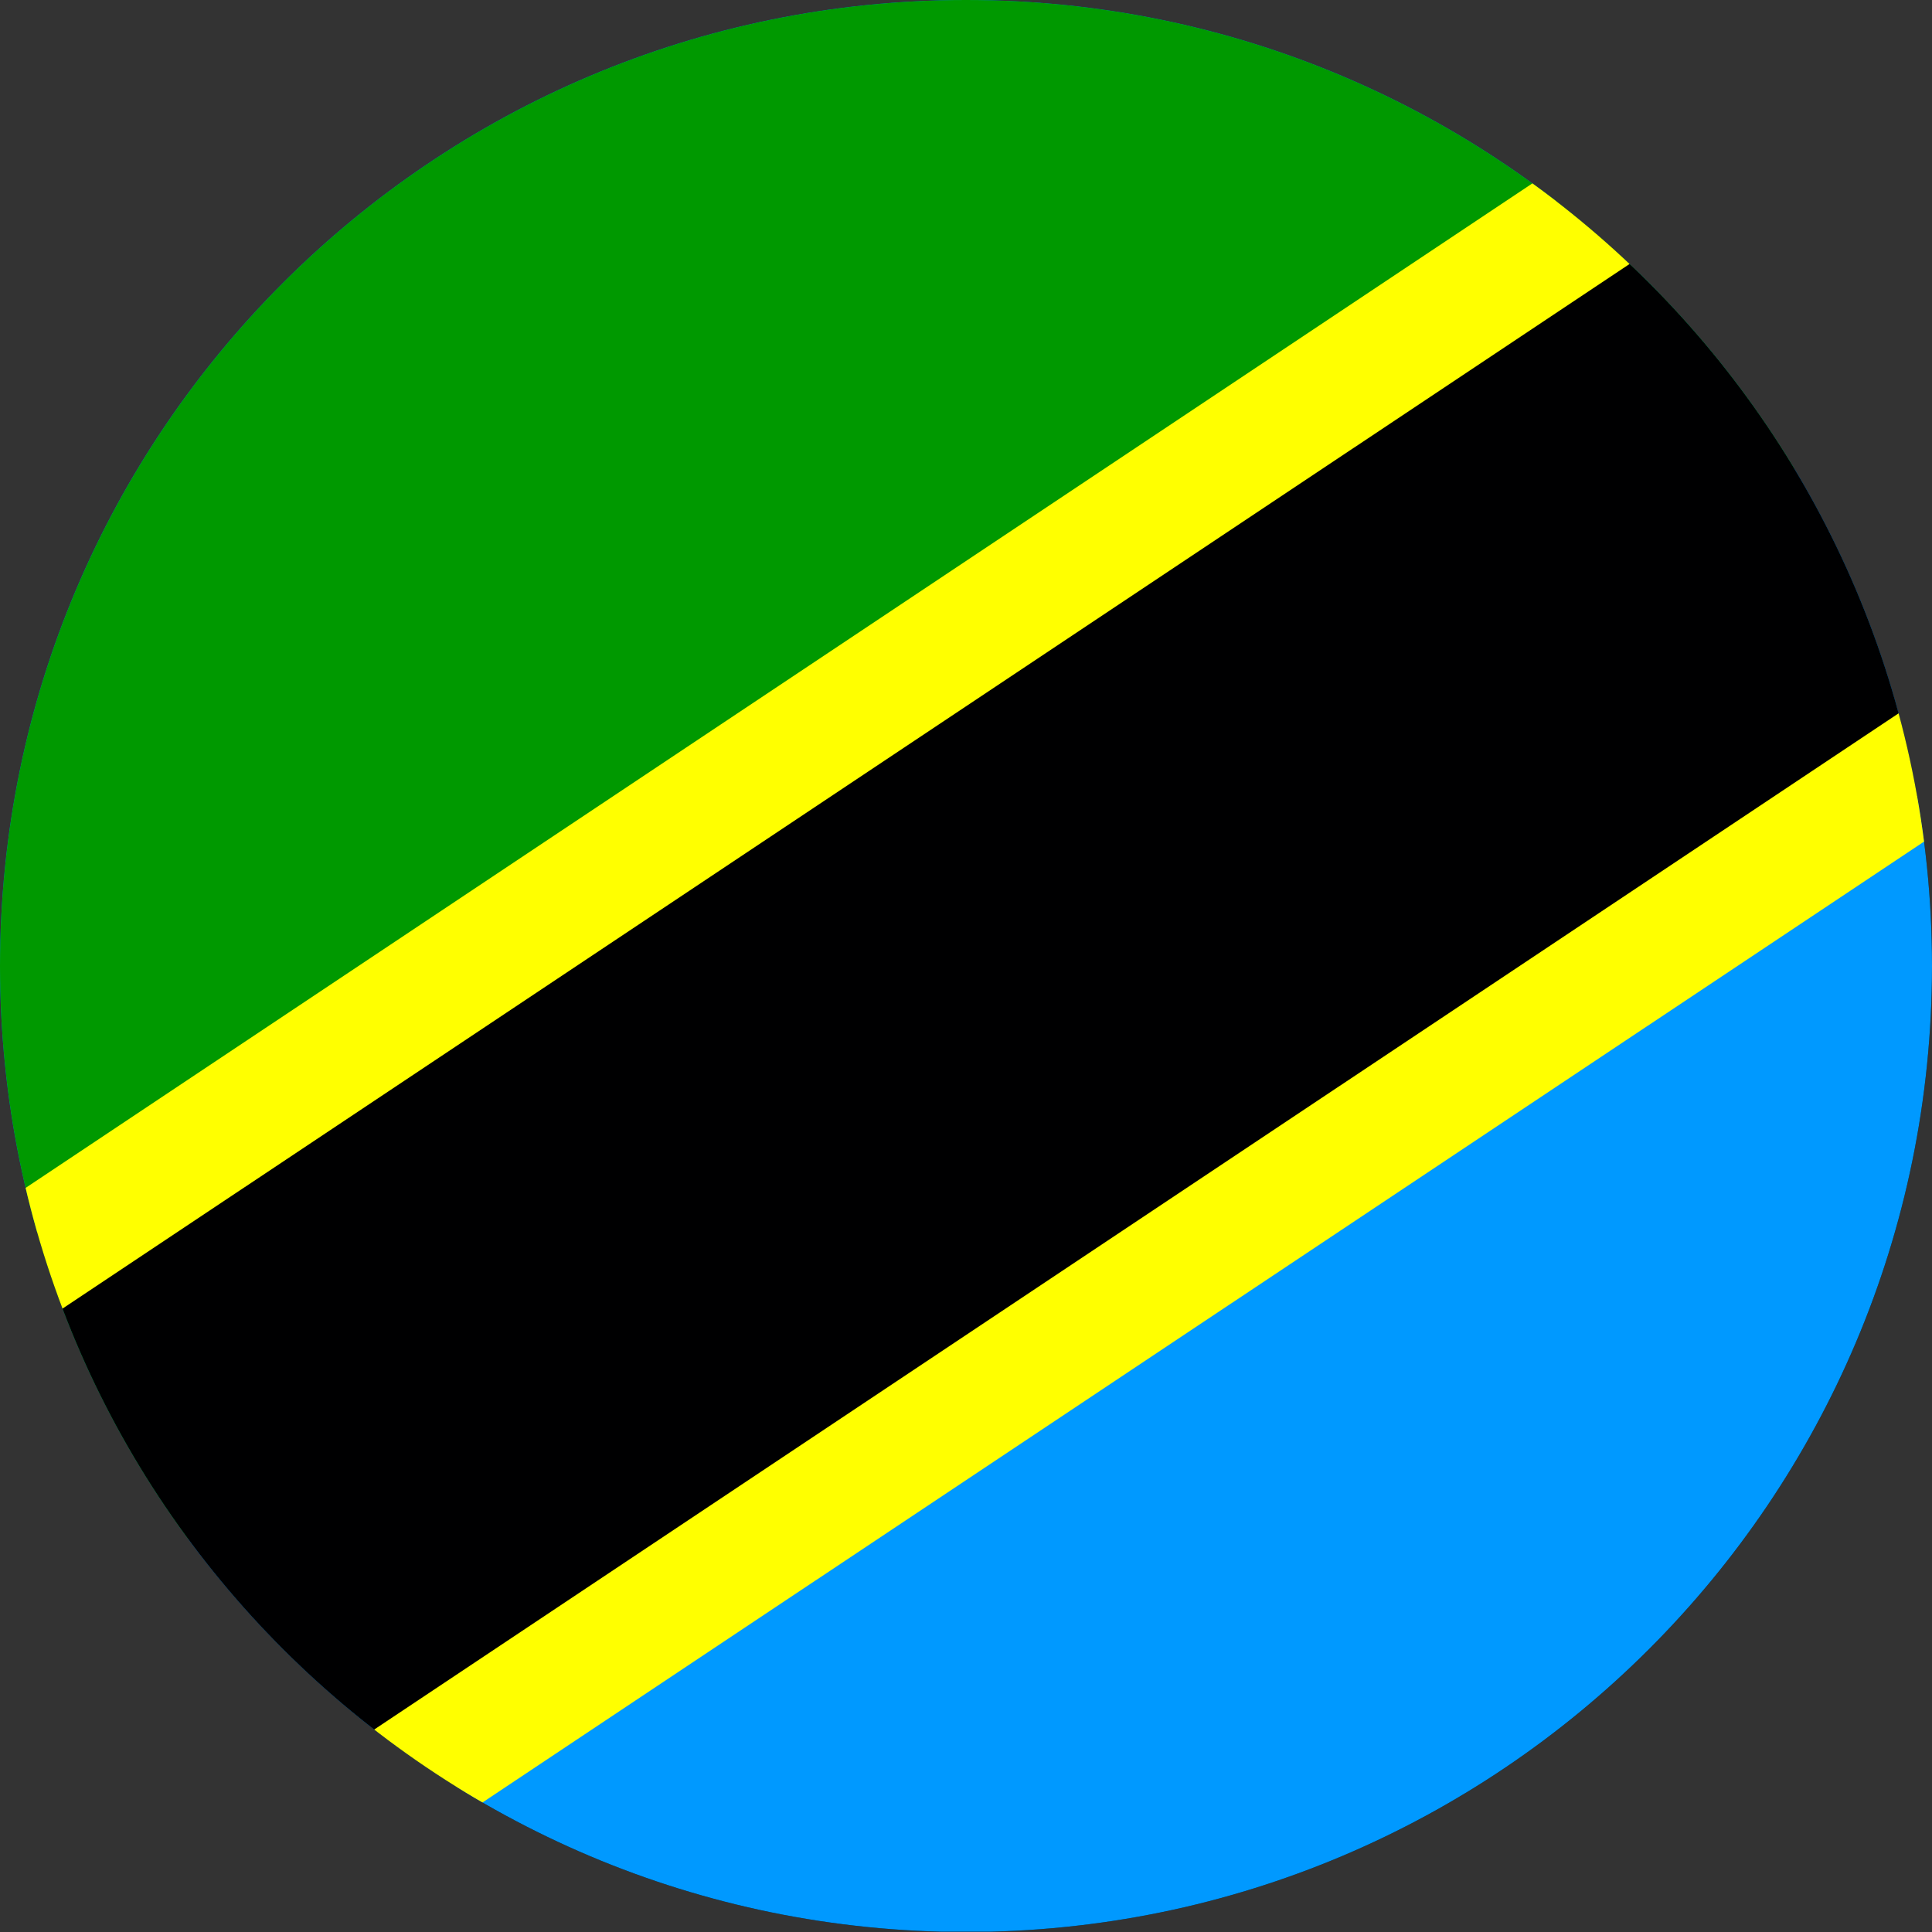 <svg width="40" height="40" viewBox="0 0 40 40" fill="none" xmlns="http://www.w3.org/2000/svg">
<rect x="0" y="0" width="40" height="40" fill="#333333" stroke="none"/>
<g clip-path="url(#clip0_17544_70190)">
<path d="M0 0H39.994V39.994H0.008L0 0Z" fill="black"/>
<path fill-rule="evenodd" clip-rule="evenodd" d="M-8.297 0H51.702V39.994H-8.297V0Z" fill="#0099FF"/>
<path fill-rule="evenodd" clip-rule="evenodd" d="M-8.297 0H51.702L-8.297 39.994V0Z" fill="#009900"/>
<path fill-rule="evenodd" clip-rule="evenodd" d="M-8.297 39.994L5.04 39.994L51.694 8.337V0H38.365L-8.297 31.665V40.002V39.994Z" fill="#000001"/>
<path fill-rule="evenodd" clip-rule="evenodd" d="M-8.297 30.479L37.422 0H41.937L-8.297 33.487V30.479ZM1.468 39.994L51.702 6.507V9.515L5.975 39.994H1.468Z" fill="#FFFF00"/>
</g>
<defs>
<clipPath id="clip0_17544_70190">
<path d="M0 20C0 8.954 8.954 0 20 0C31.046 0 40 8.954 40 20C40 31.046 31.046 40 20 40C8.954 40 0 31.046 0 20Z" fill="white"/>
</clipPath>
</defs>
</svg>

